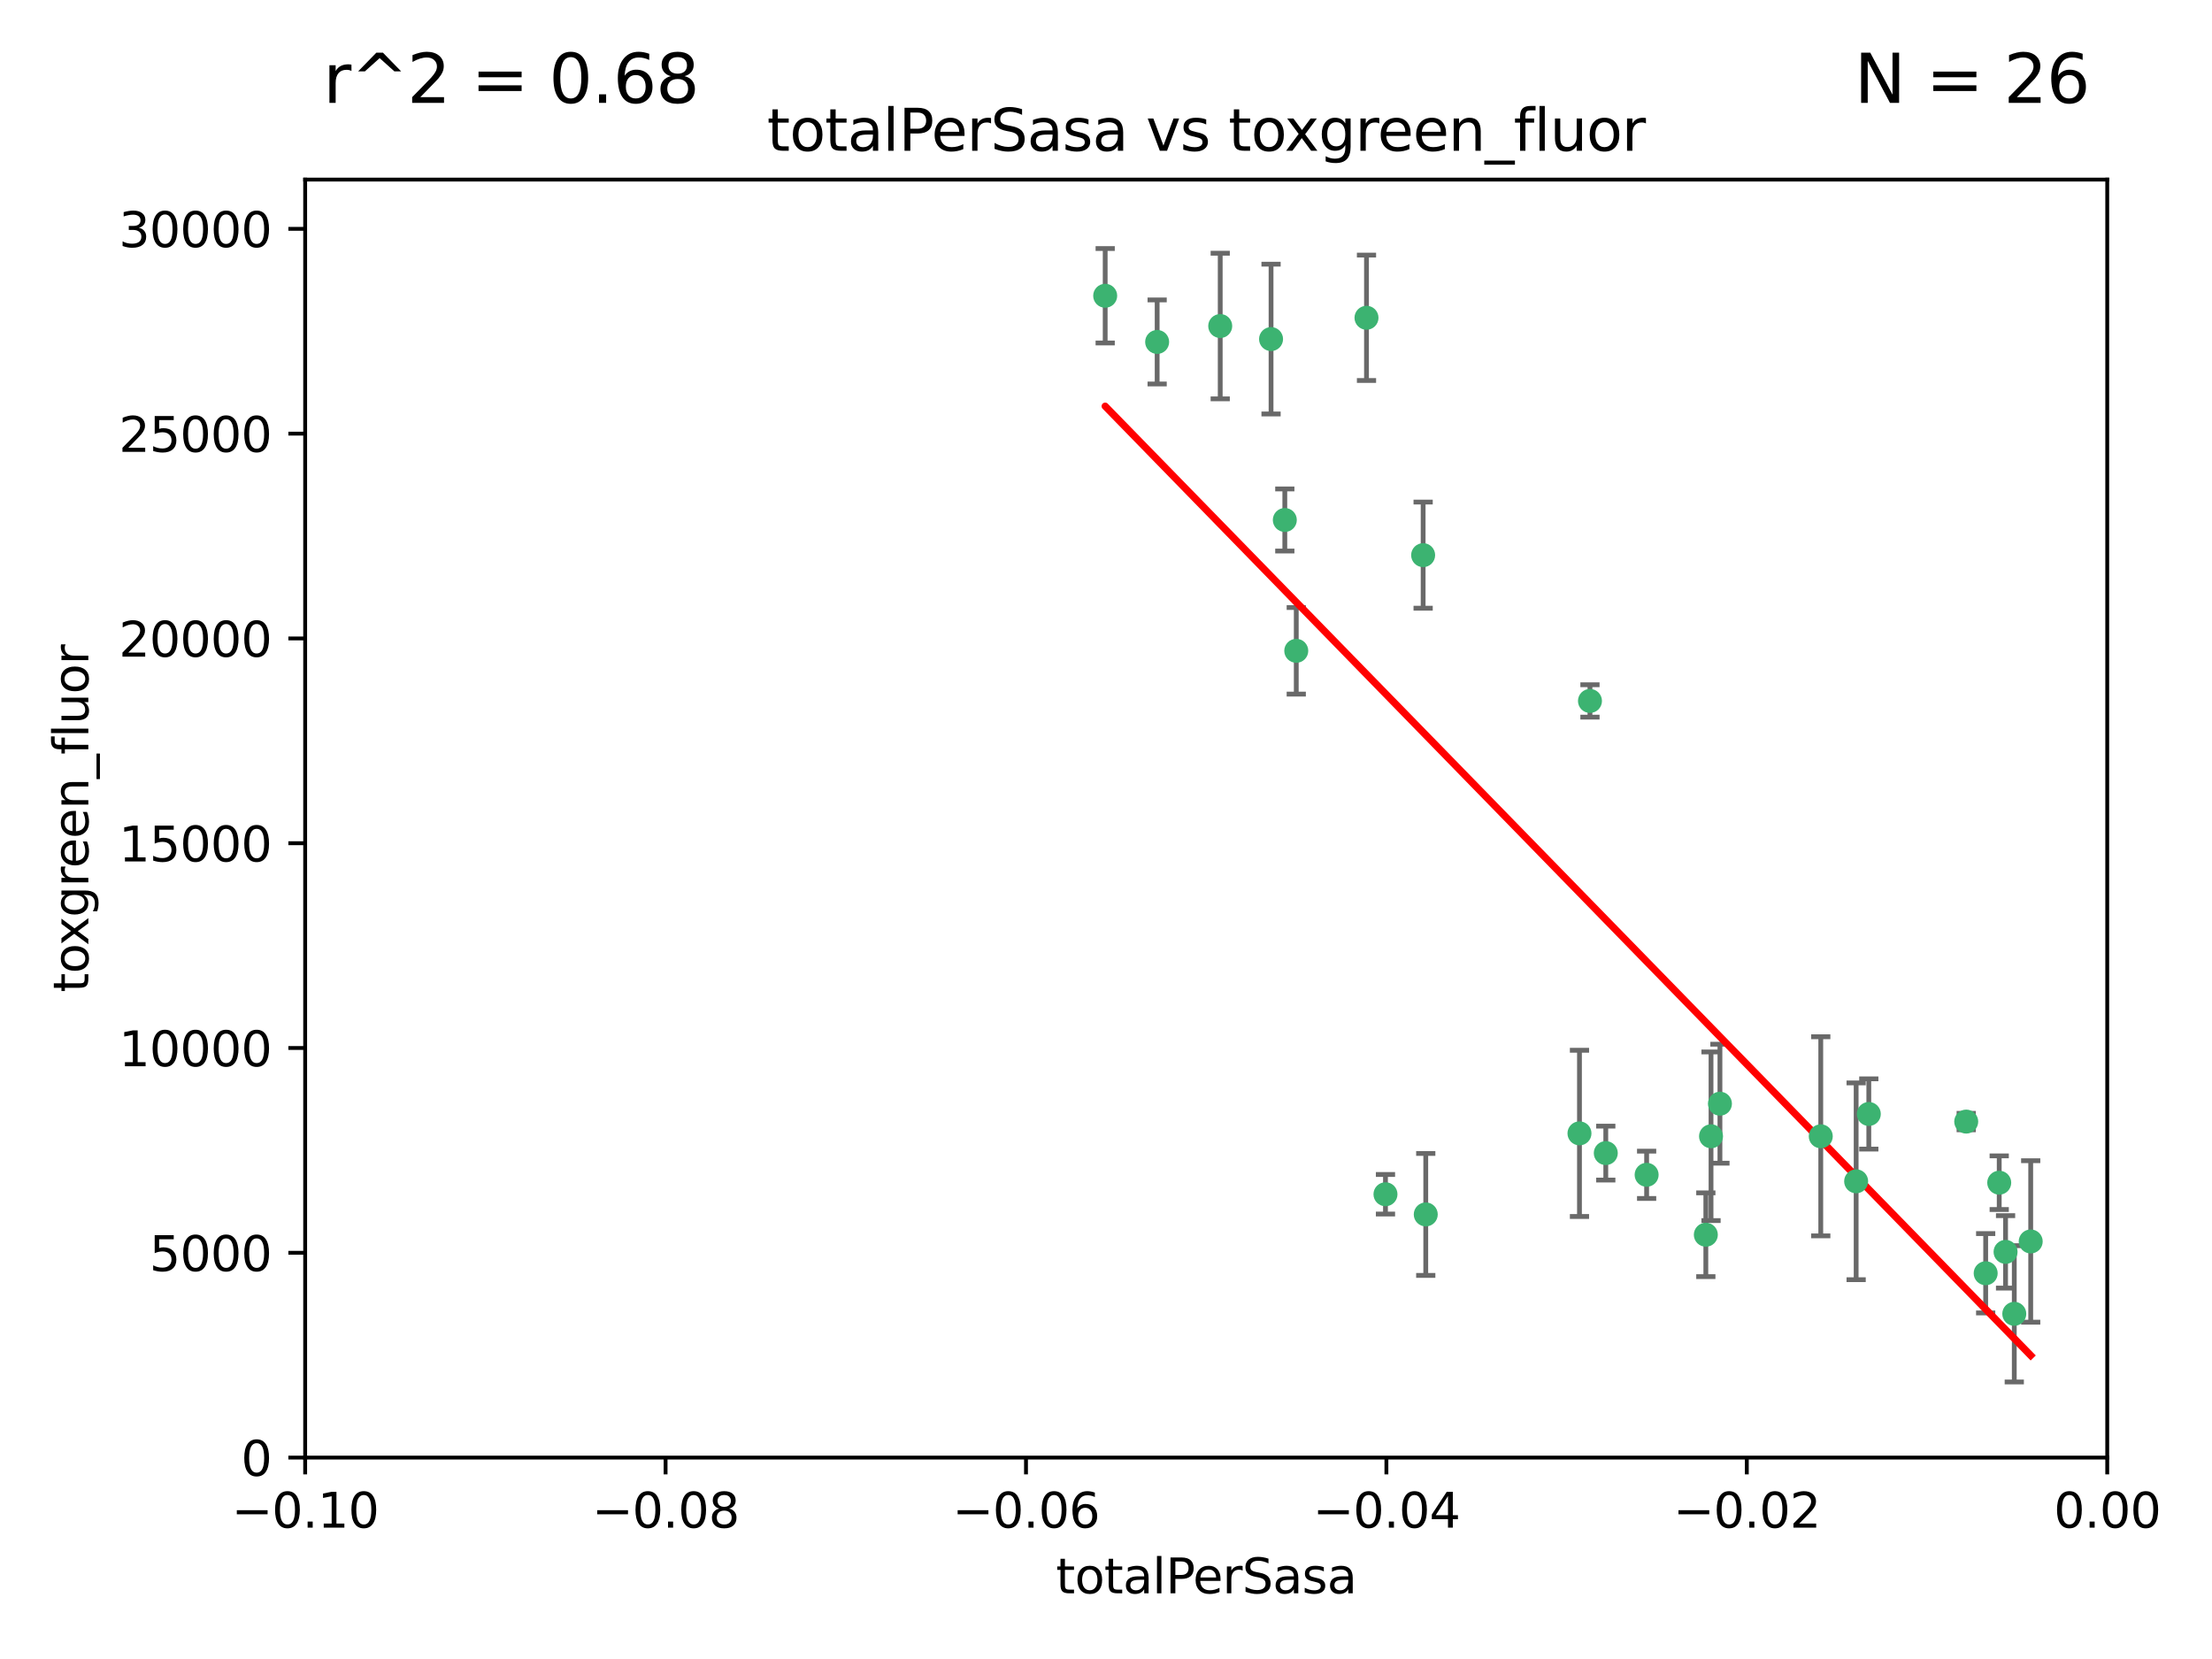 <?xml version="1.0" encoding="utf-8" standalone="no"?>
<!DOCTYPE svg PUBLIC "-//W3C//DTD SVG 1.1//EN"
  "http://www.w3.org/Graphics/SVG/1.1/DTD/svg11.dtd">
<svg xmlns:xlink="http://www.w3.org/1999/xlink" width="460.8pt" height="345.6pt" viewBox="0 0 460.8 345.6" xmlns="http://www.w3.org/2000/svg" version="1.1">
 <defs>
  <style type="text/css">*{stroke-linejoin: round; stroke-linecap: butt}</style>
 </defs>
 <g id="figure_1">
  <g id="patch_1">
   <path d="M 0 345.6 
L 460.8 345.6 
L 460.8 0 
L 0 0 
z
" style="fill: #ffffff"/>
  </g>
  <g id="axes_1">
   <g id="patch_2">
    <path d="M 63.571 303.64 
L 438.975 303.64 
L 438.975 37.411 
L 63.571 37.411 
z
" style="fill: #ffffff"/>
   </g>
   <g id="PathCollection_1">
    <defs>
     <path id="me84442f518" d="M 0 1.118 
C 0.297 1.118 0.581 1 0.791 0.791 
C 1 0.581 1.118 0.297 1.118 0 
C 1.118 -0.297 1 -0.581 0.791 -0.791 
C 0.581 -1 0.297 -1.118 0 -1.118 
C -0.297 -1.118 -0.581 -1 -0.791 -0.791 
C -1 -0.581 -1.118 -0.297 -1.118 0 
C -1.118 0.297 -1 0.581 -0.791 0.791 
C -0.581 1 -0.297 1.118 0 1.118 
z
" style="stroke: #3cb371"/>
    </defs>
    <g clip-path="url(#pe2db13d59a)">
     <use xlink:href="#me84442f518" x="241.055" y="71.233" style="fill: #3cb371; stroke: #3cb371"/>
     <use xlink:href="#me84442f518" x="254.195" y="67.919" style="fill: #3cb371; stroke: #3cb371"/>
     <use xlink:href="#me84442f518" x="230.231" y="61.614" style="fill: #3cb371; stroke: #3cb371"/>
     <use xlink:href="#me84442f518" x="296.465" y="115.648" style="fill: #3cb371; stroke: #3cb371"/>
     <use xlink:href="#me84442f518" x="270.035" y="135.578" style="fill: #3cb371; stroke: #3cb371"/>
     <use xlink:href="#me84442f518" x="264.783" y="70.635" style="fill: #3cb371; stroke: #3cb371"/>
     <use xlink:href="#me84442f518" x="267.65" y="108.323" style="fill: #3cb371; stroke: #3cb371"/>
     <use xlink:href="#me84442f518" x="288.62" y="248.785" style="fill: #3cb371; stroke: #3cb371"/>
     <use xlink:href="#me84442f518" x="284.666" y="66.198" style="fill: #3cb371; stroke: #3cb371"/>
     <use xlink:href="#me84442f518" x="329.033" y="236.101" style="fill: #3cb371; stroke: #3cb371"/>
     <use xlink:href="#me84442f518" x="334.515" y="240.21" style="fill: #3cb371; stroke: #3cb371"/>
     <use xlink:href="#me84442f518" x="331.219" y="146.019" style="fill: #3cb371; stroke: #3cb371"/>
     <use xlink:href="#me84442f518" x="356.438" y="236.707" style="fill: #3cb371; stroke: #3cb371"/>
     <use xlink:href="#me84442f518" x="343.023" y="244.732" style="fill: #3cb371; stroke: #3cb371"/>
     <use xlink:href="#me84442f518" x="355.356" y="257.22" style="fill: #3cb371; stroke: #3cb371"/>
     <use xlink:href="#me84442f518" x="358.294" y="229.921" style="fill: #3cb371; stroke: #3cb371"/>
     <use xlink:href="#me84442f518" x="297.012" y="252.987" style="fill: #3cb371; stroke: #3cb371"/>
     <use xlink:href="#me84442f518" x="386.669" y="246.088" style="fill: #3cb371; stroke: #3cb371"/>
     <use xlink:href="#me84442f518" x="379.299" y="236.712" style="fill: #3cb371; stroke: #3cb371"/>
     <use xlink:href="#me84442f518" x="389.306" y="232.062" style="fill: #3cb371; stroke: #3cb371"/>
     <use xlink:href="#me84442f518" x="409.599" y="233.649" style="fill: #3cb371; stroke: #3cb371"/>
     <use xlink:href="#me84442f518" x="416.474" y="246.377" style="fill: #3cb371; stroke: #3cb371"/>
     <use xlink:href="#me84442f518" x="413.653" y="265.242" style="fill: #3cb371; stroke: #3cb371"/>
     <use xlink:href="#me84442f518" x="417.796" y="260.788" style="fill: #3cb371; stroke: #3cb371"/>
     <use xlink:href="#me84442f518" x="419.611" y="273.693" style="fill: #3cb371; stroke: #3cb371"/>
     <use xlink:href="#me84442f518" x="423.033" y="258.619" style="fill: #3cb371; stroke: #3cb371"/>
    </g>
   </g>
   <g id="matplotlib.axis_1">
    <g id="xtick_1">
     <g id="line2d_1">
      <defs>
       <path id="m55b54af87f" d="M 0 0 
L 0 3.5 
" style="stroke: #000000; stroke-width: 0.8"/>
      </defs>
      <g>
       <use xlink:href="#m55b54af87f" x="63.571" y="303.64" style="stroke: #000000; stroke-width: 0.8"/>
      </g>
     </g>
     <g id="text_1">
      <!-- −0.10 -->
      <g transform="translate(48.249 318.238)scale(0.1 -0.1)">
       <defs>
        <path id="DejaVuSans-2212" d="M 678 2272 
L 4684 2272 
L 4684 1741 
L 678 1741 
L 678 2272 
z
" transform="scale(0.016)"/>
        <path id="DejaVuSans-30" d="M 2034 4250 
Q 1547 4250 1301 3770 
Q 1056 3291 1056 2328 
Q 1056 1369 1301 889 
Q 1547 409 2034 409 
Q 2525 409 2770 889 
Q 3016 1369 3016 2328 
Q 3016 3291 2770 3770 
Q 2525 4250 2034 4250 
z
M 2034 4750 
Q 2819 4750 3233 4129 
Q 3647 3509 3647 2328 
Q 3647 1150 3233 529 
Q 2819 -91 2034 -91 
Q 1250 -91 836 529 
Q 422 1150 422 2328 
Q 422 3509 836 4129 
Q 1250 4750 2034 4750 
z
" transform="scale(0.016)"/>
        <path id="DejaVuSans-2e" d="M 684 794 
L 1344 794 
L 1344 0 
L 684 0 
L 684 794 
z
" transform="scale(0.016)"/>
        <path id="DejaVuSans-31" d="M 794 531 
L 1825 531 
L 1825 4091 
L 703 3866 
L 703 4441 
L 1819 4666 
L 2450 4666 
L 2450 531 
L 3481 531 
L 3481 0 
L 794 0 
L 794 531 
z
" transform="scale(0.016)"/>
       </defs>
       <use xlink:href="#DejaVuSans-2212"/>
       <use xlink:href="#DejaVuSans-30" x="83.789"/>
       <use xlink:href="#DejaVuSans-2e" x="147.412"/>
       <use xlink:href="#DejaVuSans-31" x="179.199"/>
       <use xlink:href="#DejaVuSans-30" x="242.822"/>
      </g>
     </g>
    </g>
    <g id="xtick_2">
     <g id="line2d_2">
      <g>
       <use xlink:href="#m55b54af87f" x="138.652" y="303.64" style="stroke: #000000; stroke-width: 0.8"/>
      </g>
     </g>
     <g id="text_2">
      <!-- −0.08 -->
      <g transform="translate(123.329 318.238)scale(0.1 -0.1)">
       <defs>
        <path id="DejaVuSans-38" d="M 2034 2216 
Q 1584 2216 1326 1975 
Q 1069 1734 1069 1313 
Q 1069 891 1326 650 
Q 1584 409 2034 409 
Q 2484 409 2743 651 
Q 3003 894 3003 1313 
Q 3003 1734 2745 1975 
Q 2488 2216 2034 2216 
z
M 1403 2484 
Q 997 2584 770 2862 
Q 544 3141 544 3541 
Q 544 4100 942 4425 
Q 1341 4750 2034 4750 
Q 2731 4750 3128 4425 
Q 3525 4100 3525 3541 
Q 3525 3141 3298 2862 
Q 3072 2584 2669 2484 
Q 3125 2378 3379 2068 
Q 3634 1759 3634 1313 
Q 3634 634 3220 271 
Q 2806 -91 2034 -91 
Q 1263 -91 848 271 
Q 434 634 434 1313 
Q 434 1759 690 2068 
Q 947 2378 1403 2484 
z
M 1172 3481 
Q 1172 3119 1398 2916 
Q 1625 2713 2034 2713 
Q 2441 2713 2670 2916 
Q 2900 3119 2900 3481 
Q 2900 3844 2670 4047 
Q 2441 4250 2034 4250 
Q 1625 4250 1398 4047 
Q 1172 3844 1172 3481 
z
" transform="scale(0.016)"/>
       </defs>
       <use xlink:href="#DejaVuSans-2212"/>
       <use xlink:href="#DejaVuSans-30" x="83.789"/>
       <use xlink:href="#DejaVuSans-2e" x="147.412"/>
       <use xlink:href="#DejaVuSans-30" x="179.199"/>
       <use xlink:href="#DejaVuSans-38" x="242.822"/>
      </g>
     </g>
    </g>
    <g id="xtick_3">
     <g id="line2d_3">
      <g>
       <use xlink:href="#m55b54af87f" x="213.733" y="303.64" style="stroke: #000000; stroke-width: 0.8"/>
      </g>
     </g>
     <g id="text_3">
      <!-- −0.06 -->
      <g transform="translate(198.41 318.238)scale(0.1 -0.1)">
       <defs>
        <path id="DejaVuSans-36" d="M 2113 2584 
Q 1688 2584 1439 2293 
Q 1191 2003 1191 1497 
Q 1191 994 1439 701 
Q 1688 409 2113 409 
Q 2538 409 2786 701 
Q 3034 994 3034 1497 
Q 3034 2003 2786 2293 
Q 2538 2584 2113 2584 
z
M 3366 4563 
L 3366 3988 
Q 3128 4100 2886 4159 
Q 2644 4219 2406 4219 
Q 1781 4219 1451 3797 
Q 1122 3375 1075 2522 
Q 1259 2794 1537 2939 
Q 1816 3084 2150 3084 
Q 2853 3084 3261 2657 
Q 3669 2231 3669 1497 
Q 3669 778 3244 343 
Q 2819 -91 2113 -91 
Q 1303 -91 875 529 
Q 447 1150 447 2328 
Q 447 3434 972 4092 
Q 1497 4750 2381 4750 
Q 2619 4750 2861 4703 
Q 3103 4656 3366 4563 
z
" transform="scale(0.016)"/>
       </defs>
       <use xlink:href="#DejaVuSans-2212"/>
       <use xlink:href="#DejaVuSans-30" x="83.789"/>
       <use xlink:href="#DejaVuSans-2e" x="147.412"/>
       <use xlink:href="#DejaVuSans-30" x="179.199"/>
       <use xlink:href="#DejaVuSans-36" x="242.822"/>
      </g>
     </g>
    </g>
    <g id="xtick_4">
     <g id="line2d_4">
      <g>
       <use xlink:href="#m55b54af87f" x="288.813" y="303.64" style="stroke: #000000; stroke-width: 0.8"/>
      </g>
     </g>
     <g id="text_4">
      <!-- −0.04 -->
      <g transform="translate(273.491 318.238)scale(0.1 -0.1)">
       <defs>
        <path id="DejaVuSans-34" d="M 2419 4116 
L 825 1625 
L 2419 1625 
L 2419 4116 
z
M 2253 4666 
L 3047 4666 
L 3047 1625 
L 3713 1625 
L 3713 1100 
L 3047 1100 
L 3047 0 
L 2419 0 
L 2419 1100 
L 313 1100 
L 313 1709 
L 2253 4666 
z
" transform="scale(0.016)"/>
       </defs>
       <use xlink:href="#DejaVuSans-2212"/>
       <use xlink:href="#DejaVuSans-30" x="83.789"/>
       <use xlink:href="#DejaVuSans-2e" x="147.412"/>
       <use xlink:href="#DejaVuSans-30" x="179.199"/>
       <use xlink:href="#DejaVuSans-34" x="242.822"/>
      </g>
     </g>
    </g>
    <g id="xtick_5">
     <g id="line2d_5">
      <g>
       <use xlink:href="#m55b54af87f" x="363.894" y="303.64" style="stroke: #000000; stroke-width: 0.8"/>
      </g>
     </g>
     <g id="text_5">
      <!-- −0.02 -->
      <g transform="translate(348.572 318.238)scale(0.1 -0.1)">
       <defs>
        <path id="DejaVuSans-32" d="M 1228 531 
L 3431 531 
L 3431 0 
L 469 0 
L 469 531 
Q 828 903 1448 1529 
Q 2069 2156 2228 2338 
Q 2531 2678 2651 2914 
Q 2772 3150 2772 3378 
Q 2772 3750 2511 3984 
Q 2250 4219 1831 4219 
Q 1534 4219 1204 4116 
Q 875 4013 500 3803 
L 500 4441 
Q 881 4594 1212 4672 
Q 1544 4750 1819 4750 
Q 2544 4750 2975 4387 
Q 3406 4025 3406 3419 
Q 3406 3131 3298 2873 
Q 3191 2616 2906 2266 
Q 2828 2175 2409 1742 
Q 1991 1309 1228 531 
z
" transform="scale(0.016)"/>
       </defs>
       <use xlink:href="#DejaVuSans-2212"/>
       <use xlink:href="#DejaVuSans-30" x="83.789"/>
       <use xlink:href="#DejaVuSans-2e" x="147.412"/>
       <use xlink:href="#DejaVuSans-30" x="179.199"/>
       <use xlink:href="#DejaVuSans-32" x="242.822"/>
      </g>
     </g>
    </g>
    <g id="xtick_6">
     <g id="line2d_6">
      <g>
       <use xlink:href="#m55b54af87f" x="438.975" y="303.64" style="stroke: #000000; stroke-width: 0.8"/>
      </g>
     </g>
     <g id="text_6">
      <!-- 0.00 -->
      <g transform="translate(427.842 318.238)scale(0.1 -0.1)">
       <use xlink:href="#DejaVuSans-30"/>
       <use xlink:href="#DejaVuSans-2e" x="63.623"/>
       <use xlink:href="#DejaVuSans-30" x="95.41"/>
       <use xlink:href="#DejaVuSans-30" x="159.033"/>
      </g>
     </g>
    </g>
    <g id="text_7">
     <!-- totalPerSasa -->
     <g transform="translate(219.968 331.917)scale(0.1 -0.1)">
      <defs>
       <path id="DejaVuSans-74" d="M 1172 4494 
L 1172 3500 
L 2356 3500 
L 2356 3053 
L 1172 3053 
L 1172 1153 
Q 1172 725 1289 603 
Q 1406 481 1766 481 
L 2356 481 
L 2356 0 
L 1766 0 
Q 1100 0 847 248 
Q 594 497 594 1153 
L 594 3053 
L 172 3053 
L 172 3500 
L 594 3500 
L 594 4494 
L 1172 4494 
z
" transform="scale(0.016)"/>
       <path id="DejaVuSans-6f" d="M 1959 3097 
Q 1497 3097 1228 2736 
Q 959 2375 959 1747 
Q 959 1119 1226 758 
Q 1494 397 1959 397 
Q 2419 397 2687 759 
Q 2956 1122 2956 1747 
Q 2956 2369 2687 2733 
Q 2419 3097 1959 3097 
z
M 1959 3584 
Q 2709 3584 3137 3096 
Q 3566 2609 3566 1747 
Q 3566 888 3137 398 
Q 2709 -91 1959 -91 
Q 1206 -91 779 398 
Q 353 888 353 1747 
Q 353 2609 779 3096 
Q 1206 3584 1959 3584 
z
" transform="scale(0.016)"/>
       <path id="DejaVuSans-61" d="M 2194 1759 
Q 1497 1759 1228 1600 
Q 959 1441 959 1056 
Q 959 750 1161 570 
Q 1363 391 1709 391 
Q 2188 391 2477 730 
Q 2766 1069 2766 1631 
L 2766 1759 
L 2194 1759 
z
M 3341 1997 
L 3341 0 
L 2766 0 
L 2766 531 
Q 2569 213 2275 61 
Q 1981 -91 1556 -91 
Q 1019 -91 701 211 
Q 384 513 384 1019 
Q 384 1609 779 1909 
Q 1175 2209 1959 2209 
L 2766 2209 
L 2766 2266 
Q 2766 2663 2505 2880 
Q 2244 3097 1772 3097 
Q 1472 3097 1187 3025 
Q 903 2953 641 2809 
L 641 3341 
Q 956 3463 1253 3523 
Q 1550 3584 1831 3584 
Q 2591 3584 2966 3190 
Q 3341 2797 3341 1997 
z
" transform="scale(0.016)"/>
       <path id="DejaVuSans-6c" d="M 603 4863 
L 1178 4863 
L 1178 0 
L 603 0 
L 603 4863 
z
" transform="scale(0.016)"/>
       <path id="DejaVuSans-50" d="M 1259 4147 
L 1259 2394 
L 2053 2394 
Q 2494 2394 2734 2622 
Q 2975 2850 2975 3272 
Q 2975 3691 2734 3919 
Q 2494 4147 2053 4147 
L 1259 4147 
z
M 628 4666 
L 2053 4666 
Q 2838 4666 3239 4311 
Q 3641 3956 3641 3272 
Q 3641 2581 3239 2228 
Q 2838 1875 2053 1875 
L 1259 1875 
L 1259 0 
L 628 0 
L 628 4666 
z
" transform="scale(0.016)"/>
       <path id="DejaVuSans-65" d="M 3597 1894 
L 3597 1613 
L 953 1613 
Q 991 1019 1311 708 
Q 1631 397 2203 397 
Q 2534 397 2845 478 
Q 3156 559 3463 722 
L 3463 178 
Q 3153 47 2828 -22 
Q 2503 -91 2169 -91 
Q 1331 -91 842 396 
Q 353 884 353 1716 
Q 353 2575 817 3079 
Q 1281 3584 2069 3584 
Q 2775 3584 3186 3129 
Q 3597 2675 3597 1894 
z
M 3022 2063 
Q 3016 2534 2758 2815 
Q 2500 3097 2075 3097 
Q 1594 3097 1305 2825 
Q 1016 2553 972 2059 
L 3022 2063 
z
" transform="scale(0.016)"/>
       <path id="DejaVuSans-72" d="M 2631 2963 
Q 2534 3019 2420 3045 
Q 2306 3072 2169 3072 
Q 1681 3072 1420 2755 
Q 1159 2438 1159 1844 
L 1159 0 
L 581 0 
L 581 3500 
L 1159 3500 
L 1159 2956 
Q 1341 3275 1631 3429 
Q 1922 3584 2338 3584 
Q 2397 3584 2469 3576 
Q 2541 3569 2628 3553 
L 2631 2963 
z
" transform="scale(0.016)"/>
       <path id="DejaVuSans-53" d="M 3425 4513 
L 3425 3897 
Q 3066 4069 2747 4153 
Q 2428 4238 2131 4238 
Q 1616 4238 1336 4038 
Q 1056 3838 1056 3469 
Q 1056 3159 1242 3001 
Q 1428 2844 1947 2747 
L 2328 2669 
Q 3034 2534 3370 2195 
Q 3706 1856 3706 1288 
Q 3706 609 3251 259 
Q 2797 -91 1919 -91 
Q 1588 -91 1214 -16 
Q 841 59 441 206 
L 441 856 
Q 825 641 1194 531 
Q 1563 422 1919 422 
Q 2459 422 2753 634 
Q 3047 847 3047 1241 
Q 3047 1584 2836 1778 
Q 2625 1972 2144 2069 
L 1759 2144 
Q 1053 2284 737 2584 
Q 422 2884 422 3419 
Q 422 4038 858 4394 
Q 1294 4750 2059 4750 
Q 2388 4750 2728 4690 
Q 3069 4631 3425 4513 
z
" transform="scale(0.016)"/>
       <path id="DejaVuSans-73" d="M 2834 3397 
L 2834 2853 
Q 2591 2978 2328 3040 
Q 2066 3103 1784 3103 
Q 1356 3103 1142 2972 
Q 928 2841 928 2578 
Q 928 2378 1081 2264 
Q 1234 2150 1697 2047 
L 1894 2003 
Q 2506 1872 2764 1633 
Q 3022 1394 3022 966 
Q 3022 478 2636 193 
Q 2250 -91 1575 -91 
Q 1294 -91 989 -36 
Q 684 19 347 128 
L 347 722 
Q 666 556 975 473 
Q 1284 391 1588 391 
Q 1994 391 2212 530 
Q 2431 669 2431 922 
Q 2431 1156 2273 1281 
Q 2116 1406 1581 1522 
L 1381 1569 
Q 847 1681 609 1914 
Q 372 2147 372 2553 
Q 372 3047 722 3315 
Q 1072 3584 1716 3584 
Q 2034 3584 2315 3537 
Q 2597 3491 2834 3397 
z
" transform="scale(0.016)"/>
      </defs>
      <use xlink:href="#DejaVuSans-74"/>
      <use xlink:href="#DejaVuSans-6f" x="39.209"/>
      <use xlink:href="#DejaVuSans-74" x="100.391"/>
      <use xlink:href="#DejaVuSans-61" x="139.6"/>
      <use xlink:href="#DejaVuSans-6c" x="200.879"/>
      <use xlink:href="#DejaVuSans-50" x="228.662"/>
      <use xlink:href="#DejaVuSans-65" x="285.34"/>
      <use xlink:href="#DejaVuSans-72" x="346.863"/>
      <use xlink:href="#DejaVuSans-53" x="387.977"/>
      <use xlink:href="#DejaVuSans-61" x="451.453"/>
      <use xlink:href="#DejaVuSans-73" x="512.732"/>
      <use xlink:href="#DejaVuSans-61" x="564.832"/>
     </g>
    </g>
   </g>
   <g id="matplotlib.axis_2">
    <g id="ytick_1">
     <g id="line2d_7">
      <defs>
       <path id="mbd97ddc41a" d="M 0 0 
L -3.5 0 
" style="stroke: #000000; stroke-width: 0.8"/>
      </defs>
      <g>
       <use xlink:href="#mbd97ddc41a" x="63.571" y="303.64" style="stroke: #000000; stroke-width: 0.8"/>
      </g>
     </g>
     <g id="text_8">
      <!-- 0 -->
      <g transform="translate(50.209 307.439)scale(0.1 -0.1)">
       <use xlink:href="#DejaVuSans-30"/>
      </g>
     </g>
    </g>
    <g id="ytick_2">
     <g id="line2d_8">
      <g>
       <use xlink:href="#mbd97ddc41a" x="63.571" y="260.979" style="stroke: #000000; stroke-width: 0.8"/>
      </g>
     </g>
     <g id="text_9">
      <!-- 5000 -->
      <g transform="translate(31.121 264.778)scale(0.1 -0.1)">
       <defs>
        <path id="DejaVuSans-35" d="M 691 4666 
L 3169 4666 
L 3169 4134 
L 1269 4134 
L 1269 2991 
Q 1406 3038 1543 3061 
Q 1681 3084 1819 3084 
Q 2600 3084 3056 2656 
Q 3513 2228 3513 1497 
Q 3513 744 3044 326 
Q 2575 -91 1722 -91 
Q 1428 -91 1123 -41 
Q 819 9 494 109 
L 494 744 
Q 775 591 1075 516 
Q 1375 441 1709 441 
Q 2250 441 2565 725 
Q 2881 1009 2881 1497 
Q 2881 1984 2565 2268 
Q 2250 2553 1709 2553 
Q 1456 2553 1204 2497 
Q 953 2441 691 2322 
L 691 4666 
z
" transform="scale(0.016)"/>
       </defs>
       <use xlink:href="#DejaVuSans-35"/>
       <use xlink:href="#DejaVuSans-30" x="63.623"/>
       <use xlink:href="#DejaVuSans-30" x="127.246"/>
       <use xlink:href="#DejaVuSans-30" x="190.869"/>
      </g>
     </g>
    </g>
    <g id="ytick_3">
     <g id="line2d_9">
      <g>
       <use xlink:href="#mbd97ddc41a" x="63.571" y="218.317" style="stroke: #000000; stroke-width: 0.8"/>
      </g>
     </g>
     <g id="text_10">
      <!-- 10000 -->
      <g transform="translate(24.759 222.116)scale(0.1 -0.1)">
       <use xlink:href="#DejaVuSans-31"/>
       <use xlink:href="#DejaVuSans-30" x="63.623"/>
       <use xlink:href="#DejaVuSans-30" x="127.246"/>
       <use xlink:href="#DejaVuSans-30" x="190.869"/>
       <use xlink:href="#DejaVuSans-30" x="254.492"/>
      </g>
     </g>
    </g>
    <g id="ytick_4">
     <g id="line2d_10">
      <g>
       <use xlink:href="#mbd97ddc41a" x="63.571" y="175.656" style="stroke: #000000; stroke-width: 0.8"/>
      </g>
     </g>
     <g id="text_11">
      <!-- 15000 -->
      <g transform="translate(24.759 179.455)scale(0.1 -0.1)">
       <use xlink:href="#DejaVuSans-31"/>
       <use xlink:href="#DejaVuSans-35" x="63.623"/>
       <use xlink:href="#DejaVuSans-30" x="127.246"/>
       <use xlink:href="#DejaVuSans-30" x="190.869"/>
       <use xlink:href="#DejaVuSans-30" x="254.492"/>
      </g>
     </g>
    </g>
    <g id="ytick_5">
     <g id="line2d_11">
      <g>
       <use xlink:href="#mbd97ddc41a" x="63.571" y="132.994" style="stroke: #000000; stroke-width: 0.8"/>
      </g>
     </g>
     <g id="text_12">
      <!-- 20000 -->
      <g transform="translate(24.759 136.794)scale(0.1 -0.1)">
       <use xlink:href="#DejaVuSans-32"/>
       <use xlink:href="#DejaVuSans-30" x="63.623"/>
       <use xlink:href="#DejaVuSans-30" x="127.246"/>
       <use xlink:href="#DejaVuSans-30" x="190.869"/>
       <use xlink:href="#DejaVuSans-30" x="254.492"/>
      </g>
     </g>
    </g>
    <g id="ytick_6">
     <g id="line2d_12">
      <g>
       <use xlink:href="#mbd97ddc41a" x="63.571" y="90.333" style="stroke: #000000; stroke-width: 0.8"/>
      </g>
     </g>
     <g id="text_13">
      <!-- 25000 -->
      <g transform="translate(24.759 94.132)scale(0.1 -0.1)">
       <use xlink:href="#DejaVuSans-32"/>
       <use xlink:href="#DejaVuSans-35" x="63.623"/>
       <use xlink:href="#DejaVuSans-30" x="127.246"/>
       <use xlink:href="#DejaVuSans-30" x="190.869"/>
       <use xlink:href="#DejaVuSans-30" x="254.492"/>
      </g>
     </g>
    </g>
    <g id="ytick_7">
     <g id="line2d_13">
      <g>
       <use xlink:href="#mbd97ddc41a" x="63.571" y="47.672" style="stroke: #000000; stroke-width: 0.8"/>
      </g>
     </g>
     <g id="text_14">
      <!-- 30000 -->
      <g transform="translate(24.759 51.471)scale(0.1 -0.1)">
       <defs>
        <path id="DejaVuSans-33" d="M 2597 2516 
Q 3050 2419 3304 2112 
Q 3559 1806 3559 1356 
Q 3559 666 3084 287 
Q 2609 -91 1734 -91 
Q 1441 -91 1130 -33 
Q 819 25 488 141 
L 488 750 
Q 750 597 1062 519 
Q 1375 441 1716 441 
Q 2309 441 2620 675 
Q 2931 909 2931 1356 
Q 2931 1769 2642 2001 
Q 2353 2234 1838 2234 
L 1294 2234 
L 1294 2753 
L 1863 2753 
Q 2328 2753 2575 2939 
Q 2822 3125 2822 3475 
Q 2822 3834 2567 4026 
Q 2313 4219 1838 4219 
Q 1578 4219 1281 4162 
Q 984 4106 628 3988 
L 628 4550 
Q 988 4650 1302 4700 
Q 1616 4750 1894 4750 
Q 2613 4750 3031 4423 
Q 3450 4097 3450 3541 
Q 3450 3153 3228 2886 
Q 3006 2619 2597 2516 
z
" transform="scale(0.016)"/>
       </defs>
       <use xlink:href="#DejaVuSans-33"/>
       <use xlink:href="#DejaVuSans-30" x="63.623"/>
       <use xlink:href="#DejaVuSans-30" x="127.246"/>
       <use xlink:href="#DejaVuSans-30" x="190.869"/>
       <use xlink:href="#DejaVuSans-30" x="254.492"/>
      </g>
     </g>
    </g>
    <g id="text_15">
     <!-- toxgreen_fluor -->
     <g transform="translate(18.401 206.72)rotate(-90)scale(0.1 -0.1)">
      <defs>
       <path id="DejaVuSans-78" d="M 3513 3500 
L 2247 1797 
L 3578 0 
L 2900 0 
L 1881 1375 
L 863 0 
L 184 0 
L 1544 1831 
L 300 3500 
L 978 3500 
L 1906 2253 
L 2834 3500 
L 3513 3500 
z
" transform="scale(0.016)"/>
       <path id="DejaVuSans-67" d="M 2906 1791 
Q 2906 2416 2648 2759 
Q 2391 3103 1925 3103 
Q 1463 3103 1205 2759 
Q 947 2416 947 1791 
Q 947 1169 1205 825 
Q 1463 481 1925 481 
Q 2391 481 2648 825 
Q 2906 1169 2906 1791 
z
M 3481 434 
Q 3481 -459 3084 -895 
Q 2688 -1331 1869 -1331 
Q 1566 -1331 1297 -1286 
Q 1028 -1241 775 -1147 
L 775 -588 
Q 1028 -725 1275 -790 
Q 1522 -856 1778 -856 
Q 2344 -856 2625 -561 
Q 2906 -266 2906 331 
L 2906 616 
Q 2728 306 2450 153 
Q 2172 0 1784 0 
Q 1141 0 747 490 
Q 353 981 353 1791 
Q 353 2603 747 3093 
Q 1141 3584 1784 3584 
Q 2172 3584 2450 3431 
Q 2728 3278 2906 2969 
L 2906 3500 
L 3481 3500 
L 3481 434 
z
" transform="scale(0.016)"/>
       <path id="DejaVuSans-6e" d="M 3513 2113 
L 3513 0 
L 2938 0 
L 2938 2094 
Q 2938 2591 2744 2837 
Q 2550 3084 2163 3084 
Q 1697 3084 1428 2787 
Q 1159 2491 1159 1978 
L 1159 0 
L 581 0 
L 581 3500 
L 1159 3500 
L 1159 2956 
Q 1366 3272 1645 3428 
Q 1925 3584 2291 3584 
Q 2894 3584 3203 3211 
Q 3513 2838 3513 2113 
z
" transform="scale(0.016)"/>
       <path id="DejaVuSans-5f" d="M 3263 -1063 
L 3263 -1509 
L -63 -1509 
L -63 -1063 
L 3263 -1063 
z
" transform="scale(0.016)"/>
       <path id="DejaVuSans-66" d="M 2375 4863 
L 2375 4384 
L 1825 4384 
Q 1516 4384 1395 4259 
Q 1275 4134 1275 3809 
L 1275 3500 
L 2222 3500 
L 2222 3053 
L 1275 3053 
L 1275 0 
L 697 0 
L 697 3053 
L 147 3053 
L 147 3500 
L 697 3500 
L 697 3744 
Q 697 4328 969 4595 
Q 1241 4863 1831 4863 
L 2375 4863 
z
" transform="scale(0.016)"/>
       <path id="DejaVuSans-75" d="M 544 1381 
L 544 3500 
L 1119 3500 
L 1119 1403 
Q 1119 906 1312 657 
Q 1506 409 1894 409 
Q 2359 409 2629 706 
Q 2900 1003 2900 1516 
L 2900 3500 
L 3475 3500 
L 3475 0 
L 2900 0 
L 2900 538 
Q 2691 219 2414 64 
Q 2138 -91 1772 -91 
Q 1169 -91 856 284 
Q 544 659 544 1381 
z
M 1991 3584 
L 1991 3584 
z
" transform="scale(0.016)"/>
      </defs>
      <use xlink:href="#DejaVuSans-74"/>
      <use xlink:href="#DejaVuSans-6f" x="39.209"/>
      <use xlink:href="#DejaVuSans-78" x="97.266"/>
      <use xlink:href="#DejaVuSans-67" x="156.445"/>
      <use xlink:href="#DejaVuSans-72" x="219.922"/>
      <use xlink:href="#DejaVuSans-65" x="258.785"/>
      <use xlink:href="#DejaVuSans-65" x="320.309"/>
      <use xlink:href="#DejaVuSans-6e" x="381.832"/>
      <use xlink:href="#DejaVuSans-5f" x="445.211"/>
      <use xlink:href="#DejaVuSans-66" x="495.211"/>
      <use xlink:href="#DejaVuSans-6c" x="530.416"/>
      <use xlink:href="#DejaVuSans-75" x="558.199"/>
      <use xlink:href="#DejaVuSans-6f" x="621.578"/>
      <use xlink:href="#DejaVuSans-72" x="682.76"/>
     </g>
    </g>
   </g>
   <g id="LineCollection_1">
    <path d="M 241.055 79.988 
L 241.055 62.478 
" clip-path="url(#pe2db13d59a)" style="fill: none; stroke: #696969"/>
    <path d="M 254.195 83.087 
L 254.195 52.751 
" clip-path="url(#pe2db13d59a)" style="fill: none; stroke: #696969"/>
    <path d="M 230.231 71.449 
L 230.231 51.779 
" clip-path="url(#pe2db13d59a)" style="fill: none; stroke: #696969"/>
    <path d="M 296.465 126.703 
L 296.465 104.593 
" clip-path="url(#pe2db13d59a)" style="fill: none; stroke: #696969"/>
    <path d="M 270.035 144.593 
L 270.035 126.564 
" clip-path="url(#pe2db13d59a)" style="fill: none; stroke: #696969"/>
    <path d="M 264.783 86.238 
L 264.783 55.032 
" clip-path="url(#pe2db13d59a)" style="fill: none; stroke: #696969"/>
    <path d="M 267.65 114.789 
L 267.65 101.857 
" clip-path="url(#pe2db13d59a)" style="fill: none; stroke: #696969"/>
    <path d="M 288.62 252.906 
L 288.62 244.665 
" clip-path="url(#pe2db13d59a)" style="fill: none; stroke: #696969"/>
    <path d="M 284.666 79.261 
L 284.666 53.136 
" clip-path="url(#pe2db13d59a)" style="fill: none; stroke: #696969"/>
    <path d="M 329.033 253.415 
L 329.033 218.787 
" clip-path="url(#pe2db13d59a)" style="fill: none; stroke: #696969"/>
    <path d="M 334.515 245.824 
L 334.515 234.595 
" clip-path="url(#pe2db13d59a)" style="fill: none; stroke: #696969"/>
    <path d="M 331.219 149.392 
L 331.219 142.646 
" clip-path="url(#pe2db13d59a)" style="fill: none; stroke: #696969"/>
    <path d="M 356.438 254.273 
L 356.438 219.142 
" clip-path="url(#pe2db13d59a)" style="fill: none; stroke: #696969"/>
    <path d="M 343.023 249.66 
L 343.023 239.805 
" clip-path="url(#pe2db13d59a)" style="fill: none; stroke: #696969"/>
    <path d="M 355.356 265.942 
L 355.356 248.497 
" clip-path="url(#pe2db13d59a)" style="fill: none; stroke: #696969"/>
    <path d="M 358.294 242.315 
L 358.294 217.527 
" clip-path="url(#pe2db13d59a)" style="fill: none; stroke: #696969"/>
    <path d="M 297.012 265.691 
L 297.012 240.284 
" clip-path="url(#pe2db13d59a)" style="fill: none; stroke: #696969"/>
    <path d="M 386.669 266.584 
L 386.669 225.592 
" clip-path="url(#pe2db13d59a)" style="fill: none; stroke: #696969"/>
    <path d="M 379.299 257.45 
L 379.299 215.974 
" clip-path="url(#pe2db13d59a)" style="fill: none; stroke: #696969"/>
    <path d="M 389.306 239.379 
L 389.306 224.745 
" clip-path="url(#pe2db13d59a)" style="fill: none; stroke: #696969"/>
    <path d="M 409.599 235.359 
L 409.599 231.938 
" clip-path="url(#pe2db13d59a)" style="fill: none; stroke: #696969"/>
    <path d="M 416.474 251.964 
L 416.474 240.79 
" clip-path="url(#pe2db13d59a)" style="fill: none; stroke: #696969"/>
    <path d="M 413.653 273.505 
L 413.653 256.98 
" clip-path="url(#pe2db13d59a)" style="fill: none; stroke: #696969"/>
    <path d="M 417.796 268.334 
L 417.796 253.243 
" clip-path="url(#pe2db13d59a)" style="fill: none; stroke: #696969"/>
    <path d="M 419.611 287.888 
L 419.611 259.498 
" clip-path="url(#pe2db13d59a)" style="fill: none; stroke: #696969"/>
    <path d="M 423.033 275.437 
L 423.033 241.801 
" clip-path="url(#pe2db13d59a)" style="fill: none; stroke: #696969"/>
   </g>
   <g id="line2d_14">
    <defs>
     <path id="m2446ad6c39" d="M 2 0 
L -2 -0 
" style="stroke: #696969"/>
    </defs>
    <g clip-path="url(#pe2db13d59a)">
     <use xlink:href="#m2446ad6c39" x="241.055" y="79.988" style="fill: #696969; stroke: #696969"/>
     <use xlink:href="#m2446ad6c39" x="254.195" y="83.087" style="fill: #696969; stroke: #696969"/>
     <use xlink:href="#m2446ad6c39" x="230.231" y="71.449" style="fill: #696969; stroke: #696969"/>
     <use xlink:href="#m2446ad6c39" x="296.465" y="126.703" style="fill: #696969; stroke: #696969"/>
     <use xlink:href="#m2446ad6c39" x="270.035" y="144.593" style="fill: #696969; stroke: #696969"/>
     <use xlink:href="#m2446ad6c39" x="264.783" y="86.238" style="fill: #696969; stroke: #696969"/>
     <use xlink:href="#m2446ad6c39" x="267.65" y="114.789" style="fill: #696969; stroke: #696969"/>
     <use xlink:href="#m2446ad6c39" x="288.62" y="252.906" style="fill: #696969; stroke: #696969"/>
     <use xlink:href="#m2446ad6c39" x="284.666" y="79.261" style="fill: #696969; stroke: #696969"/>
     <use xlink:href="#m2446ad6c39" x="329.033" y="253.415" style="fill: #696969; stroke: #696969"/>
     <use xlink:href="#m2446ad6c39" x="334.515" y="245.824" style="fill: #696969; stroke: #696969"/>
     <use xlink:href="#m2446ad6c39" x="331.219" y="149.392" style="fill: #696969; stroke: #696969"/>
     <use xlink:href="#m2446ad6c39" x="356.438" y="254.273" style="fill: #696969; stroke: #696969"/>
     <use xlink:href="#m2446ad6c39" x="343.023" y="249.66" style="fill: #696969; stroke: #696969"/>
     <use xlink:href="#m2446ad6c39" x="355.356" y="265.942" style="fill: #696969; stroke: #696969"/>
     <use xlink:href="#m2446ad6c39" x="358.294" y="242.315" style="fill: #696969; stroke: #696969"/>
     <use xlink:href="#m2446ad6c39" x="297.012" y="265.691" style="fill: #696969; stroke: #696969"/>
     <use xlink:href="#m2446ad6c39" x="386.669" y="266.584" style="fill: #696969; stroke: #696969"/>
     <use xlink:href="#m2446ad6c39" x="379.299" y="257.45" style="fill: #696969; stroke: #696969"/>
     <use xlink:href="#m2446ad6c39" x="389.306" y="239.379" style="fill: #696969; stroke: #696969"/>
     <use xlink:href="#m2446ad6c39" x="409.599" y="235.359" style="fill: #696969; stroke: #696969"/>
     <use xlink:href="#m2446ad6c39" x="416.474" y="251.964" style="fill: #696969; stroke: #696969"/>
     <use xlink:href="#m2446ad6c39" x="413.653" y="273.505" style="fill: #696969; stroke: #696969"/>
     <use xlink:href="#m2446ad6c39" x="417.796" y="268.334" style="fill: #696969; stroke: #696969"/>
     <use xlink:href="#m2446ad6c39" x="419.611" y="287.888" style="fill: #696969; stroke: #696969"/>
     <use xlink:href="#m2446ad6c39" x="423.033" y="275.437" style="fill: #696969; stroke: #696969"/>
    </g>
   </g>
   <g id="line2d_15">
    <g clip-path="url(#pe2db13d59a)">
     <use xlink:href="#m2446ad6c39" x="241.055" y="62.478" style="fill: #696969; stroke: #696969"/>
     <use xlink:href="#m2446ad6c39" x="254.195" y="52.751" style="fill: #696969; stroke: #696969"/>
     <use xlink:href="#m2446ad6c39" x="230.231" y="51.779" style="fill: #696969; stroke: #696969"/>
     <use xlink:href="#m2446ad6c39" x="296.465" y="104.593" style="fill: #696969; stroke: #696969"/>
     <use xlink:href="#m2446ad6c39" x="270.035" y="126.564" style="fill: #696969; stroke: #696969"/>
     <use xlink:href="#m2446ad6c39" x="264.783" y="55.032" style="fill: #696969; stroke: #696969"/>
     <use xlink:href="#m2446ad6c39" x="267.65" y="101.857" style="fill: #696969; stroke: #696969"/>
     <use xlink:href="#m2446ad6c39" x="288.62" y="244.665" style="fill: #696969; stroke: #696969"/>
     <use xlink:href="#m2446ad6c39" x="284.666" y="53.136" style="fill: #696969; stroke: #696969"/>
     <use xlink:href="#m2446ad6c39" x="329.033" y="218.787" style="fill: #696969; stroke: #696969"/>
     <use xlink:href="#m2446ad6c39" x="334.515" y="234.595" style="fill: #696969; stroke: #696969"/>
     <use xlink:href="#m2446ad6c39" x="331.219" y="142.646" style="fill: #696969; stroke: #696969"/>
     <use xlink:href="#m2446ad6c39" x="356.438" y="219.142" style="fill: #696969; stroke: #696969"/>
     <use xlink:href="#m2446ad6c39" x="343.023" y="239.805" style="fill: #696969; stroke: #696969"/>
     <use xlink:href="#m2446ad6c39" x="355.356" y="248.497" style="fill: #696969; stroke: #696969"/>
     <use xlink:href="#m2446ad6c39" x="358.294" y="217.527" style="fill: #696969; stroke: #696969"/>
     <use xlink:href="#m2446ad6c39" x="297.012" y="240.284" style="fill: #696969; stroke: #696969"/>
     <use xlink:href="#m2446ad6c39" x="386.669" y="225.592" style="fill: #696969; stroke: #696969"/>
     <use xlink:href="#m2446ad6c39" x="379.299" y="215.974" style="fill: #696969; stroke: #696969"/>
     <use xlink:href="#m2446ad6c39" x="389.306" y="224.745" style="fill: #696969; stroke: #696969"/>
     <use xlink:href="#m2446ad6c39" x="409.599" y="231.938" style="fill: #696969; stroke: #696969"/>
     <use xlink:href="#m2446ad6c39" x="416.474" y="240.79" style="fill: #696969; stroke: #696969"/>
     <use xlink:href="#m2446ad6c39" x="413.653" y="256.98" style="fill: #696969; stroke: #696969"/>
     <use xlink:href="#m2446ad6c39" x="417.796" y="253.243" style="fill: #696969; stroke: #696969"/>
     <use xlink:href="#m2446ad6c39" x="419.611" y="259.498" style="fill: #696969; stroke: #696969"/>
     <use xlink:href="#m2446ad6c39" x="423.033" y="241.801" style="fill: #696969; stroke: #696969"/>
    </g>
   </g>
   <g id="line2d_16">
    <path d="M 241.055 95.72 
L 254.195 109.196 
L 230.231 84.619 
L 296.465 152.548 
L 270.035 125.441 
L 264.783 120.055 
L 267.65 122.996 
L 288.62 144.503 
L 284.666 140.447 
L 329.033 185.949 
L 334.515 191.572 
L 331.219 188.191 
L 356.438 214.056 
L 343.023 200.297 
L 355.356 212.947 
L 358.294 215.96 
L 297.012 153.109 
L 386.669 245.061 
L 379.299 237.502 
L 389.306 247.765 
L 409.599 268.578 
L 416.474 275.628 
L 413.653 272.735 
L 417.796 276.984 
L 419.611 278.846 
L 423.033 282.356 
" clip-path="url(#pe2db13d59a)" style="fill: none; stroke: #ff0000; stroke-width: 1.5; stroke-linecap: square"/>
   </g>
   <g id="line2d_17">
    <defs>
     <path id="mb290ea32da" d="M 0 2 
C 0.53 2 1.039 1.789 1.414 1.414 
C 1.789 1.039 2 0.53 2 0 
C 2 -0.53 1.789 -1.039 1.414 -1.414 
C 1.039 -1.789 0.53 -2 0 -2 
C -0.53 -2 -1.039 -1.789 -1.414 -1.414 
C -1.789 -1.039 -2 -0.53 -2 0 
C -2 0.53 -1.789 1.039 -1.414 1.414 
C -1.039 1.789 -0.53 2 0 2 
z
" style="stroke: #3cb371"/>
    </defs>
    <g clip-path="url(#pe2db13d59a)">
     <use xlink:href="#mb290ea32da" x="241.055" y="71.233" style="fill: #3cb371; stroke: #3cb371"/>
     <use xlink:href="#mb290ea32da" x="254.195" y="67.919" style="fill: #3cb371; stroke: #3cb371"/>
     <use xlink:href="#mb290ea32da" x="230.231" y="61.614" style="fill: #3cb371; stroke: #3cb371"/>
     <use xlink:href="#mb290ea32da" x="296.465" y="115.648" style="fill: #3cb371; stroke: #3cb371"/>
     <use xlink:href="#mb290ea32da" x="270.035" y="135.578" style="fill: #3cb371; stroke: #3cb371"/>
     <use xlink:href="#mb290ea32da" x="264.783" y="70.635" style="fill: #3cb371; stroke: #3cb371"/>
     <use xlink:href="#mb290ea32da" x="267.65" y="108.323" style="fill: #3cb371; stroke: #3cb371"/>
     <use xlink:href="#mb290ea32da" x="288.62" y="248.785" style="fill: #3cb371; stroke: #3cb371"/>
     <use xlink:href="#mb290ea32da" x="284.666" y="66.198" style="fill: #3cb371; stroke: #3cb371"/>
     <use xlink:href="#mb290ea32da" x="329.033" y="236.101" style="fill: #3cb371; stroke: #3cb371"/>
     <use xlink:href="#mb290ea32da" x="334.515" y="240.21" style="fill: #3cb371; stroke: #3cb371"/>
     <use xlink:href="#mb290ea32da" x="331.219" y="146.019" style="fill: #3cb371; stroke: #3cb371"/>
     <use xlink:href="#mb290ea32da" x="356.438" y="236.707" style="fill: #3cb371; stroke: #3cb371"/>
     <use xlink:href="#mb290ea32da" x="343.023" y="244.732" style="fill: #3cb371; stroke: #3cb371"/>
     <use xlink:href="#mb290ea32da" x="355.356" y="257.22" style="fill: #3cb371; stroke: #3cb371"/>
     <use xlink:href="#mb290ea32da" x="358.294" y="229.921" style="fill: #3cb371; stroke: #3cb371"/>
     <use xlink:href="#mb290ea32da" x="297.012" y="252.987" style="fill: #3cb371; stroke: #3cb371"/>
     <use xlink:href="#mb290ea32da" x="386.669" y="246.088" style="fill: #3cb371; stroke: #3cb371"/>
     <use xlink:href="#mb290ea32da" x="379.299" y="236.712" style="fill: #3cb371; stroke: #3cb371"/>
     <use xlink:href="#mb290ea32da" x="389.306" y="232.062" style="fill: #3cb371; stroke: #3cb371"/>
     <use xlink:href="#mb290ea32da" x="409.599" y="233.649" style="fill: #3cb371; stroke: #3cb371"/>
     <use xlink:href="#mb290ea32da" x="416.474" y="246.377" style="fill: #3cb371; stroke: #3cb371"/>
     <use xlink:href="#mb290ea32da" x="413.653" y="265.242" style="fill: #3cb371; stroke: #3cb371"/>
     <use xlink:href="#mb290ea32da" x="417.796" y="260.788" style="fill: #3cb371; stroke: #3cb371"/>
     <use xlink:href="#mb290ea32da" x="419.611" y="273.693" style="fill: #3cb371; stroke: #3cb371"/>
     <use xlink:href="#mb290ea32da" x="423.033" y="258.619" style="fill: #3cb371; stroke: #3cb371"/>
    </g>
   </g>
   <g id="patch_3">
    <path d="M 63.571 303.64 
L 63.571 37.411 
" style="fill: none; stroke: #000000; stroke-width: 0.8; stroke-linejoin: miter; stroke-linecap: square"/>
   </g>
   <g id="patch_4">
    <path d="M 438.975 303.64 
L 438.975 37.411 
" style="fill: none; stroke: #000000; stroke-width: 0.8; stroke-linejoin: miter; stroke-linecap: square"/>
   </g>
   <g id="patch_5">
    <path d="M 63.571 303.64 
L 438.975 303.64 
" style="fill: none; stroke: #000000; stroke-width: 0.8; stroke-linejoin: miter; stroke-linecap: square"/>
   </g>
   <g id="patch_6">
    <path d="M 63.571 37.411 
L 438.975 37.411 
" style="fill: none; stroke: #000000; stroke-width: 0.8; stroke-linejoin: miter; stroke-linecap: square"/>
   </g>
   <g id="text_16">
    <!-- N = 26 -->
    <g transform="translate(386.302 21.426)scale(0.14 -0.14)">
     <defs>
      <path id="DejaVuSans-4e" d="M 628 4666 
L 1478 4666 
L 3547 763 
L 3547 4666 
L 4159 4666 
L 4159 0 
L 3309 0 
L 1241 3903 
L 1241 0 
L 628 0 
L 628 4666 
z
" transform="scale(0.016)"/>
      <path id="DejaVuSans-20" transform="scale(0.016)"/>
      <path id="DejaVuSans-3d" d="M 678 2906 
L 4684 2906 
L 4684 2381 
L 678 2381 
L 678 2906 
z
M 678 1631 
L 4684 1631 
L 4684 1100 
L 678 1100 
L 678 1631 
z
" transform="scale(0.016)"/>
     </defs>
     <use xlink:href="#DejaVuSans-4e"/>
     <use xlink:href="#DejaVuSans-20" x="74.805"/>
     <use xlink:href="#DejaVuSans-3d" x="106.592"/>
     <use xlink:href="#DejaVuSans-20" x="190.381"/>
     <use xlink:href="#DejaVuSans-32" x="222.168"/>
     <use xlink:href="#DejaVuSans-36" x="285.791"/>
    </g>
   </g>
   <g id="text_17">
    <!-- r^2 = 0.68 -->
    <g transform="translate(67.325 21.426)scale(0.14 -0.14)">
     <defs>
      <path id="DejaVuSans-5e" d="M 2988 4666 
L 4684 2925 
L 4056 2925 
L 2681 4159 
L 1306 2925 
L 678 2925 
L 2375 4666 
L 2988 4666 
z
" transform="scale(0.016)"/>
     </defs>
     <use xlink:href="#DejaVuSans-72"/>
     <use xlink:href="#DejaVuSans-5e" x="41.113"/>
     <use xlink:href="#DejaVuSans-32" x="124.902"/>
     <use xlink:href="#DejaVuSans-20" x="188.525"/>
     <use xlink:href="#DejaVuSans-3d" x="220.312"/>
     <use xlink:href="#DejaVuSans-20" x="304.102"/>
     <use xlink:href="#DejaVuSans-30" x="335.889"/>
     <use xlink:href="#DejaVuSans-2e" x="399.512"/>
     <use xlink:href="#DejaVuSans-36" x="431.299"/>
     <use xlink:href="#DejaVuSans-38" x="494.922"/>
    </g>
   </g>
   <g id="text_18">
    <!-- totalPerSasa vs toxgreen_fluor -->
    <g transform="translate(159.782 31.411)scale(0.12 -0.12)">
     <defs>
      <path id="DejaVuSans-76" d="M 191 3500 
L 800 3500 
L 1894 563 
L 2988 3500 
L 3597 3500 
L 2284 0 
L 1503 0 
L 191 3500 
z
" transform="scale(0.016)"/>
     </defs>
     <use xlink:href="#DejaVuSans-74"/>
     <use xlink:href="#DejaVuSans-6f" x="39.209"/>
     <use xlink:href="#DejaVuSans-74" x="100.391"/>
     <use xlink:href="#DejaVuSans-61" x="139.6"/>
     <use xlink:href="#DejaVuSans-6c" x="200.879"/>
     <use xlink:href="#DejaVuSans-50" x="228.662"/>
     <use xlink:href="#DejaVuSans-65" x="285.34"/>
     <use xlink:href="#DejaVuSans-72" x="346.863"/>
     <use xlink:href="#DejaVuSans-53" x="387.977"/>
     <use xlink:href="#DejaVuSans-61" x="451.453"/>
     <use xlink:href="#DejaVuSans-73" x="512.732"/>
     <use xlink:href="#DejaVuSans-61" x="564.832"/>
     <use xlink:href="#DejaVuSans-20" x="626.111"/>
     <use xlink:href="#DejaVuSans-76" x="657.898"/>
     <use xlink:href="#DejaVuSans-73" x="717.078"/>
     <use xlink:href="#DejaVuSans-20" x="769.178"/>
     <use xlink:href="#DejaVuSans-74" x="800.965"/>
     <use xlink:href="#DejaVuSans-6f" x="840.174"/>
     <use xlink:href="#DejaVuSans-78" x="898.23"/>
     <use xlink:href="#DejaVuSans-67" x="957.41"/>
     <use xlink:href="#DejaVuSans-72" x="1020.887"/>
     <use xlink:href="#DejaVuSans-65" x="1059.75"/>
     <use xlink:href="#DejaVuSans-65" x="1121.273"/>
     <use xlink:href="#DejaVuSans-6e" x="1182.797"/>
     <use xlink:href="#DejaVuSans-5f" x="1246.176"/>
     <use xlink:href="#DejaVuSans-66" x="1296.176"/>
     <use xlink:href="#DejaVuSans-6c" x="1331.381"/>
     <use xlink:href="#DejaVuSans-75" x="1359.164"/>
     <use xlink:href="#DejaVuSans-6f" x="1422.543"/>
     <use xlink:href="#DejaVuSans-72" x="1483.725"/>
    </g>
   </g>
  </g>
 </g>
 <defs>
  <clipPath id="pe2db13d59a">
   <rect x="63.571" y="37.411" width="375.404" height="266.229"/>
  </clipPath>
 </defs>
</svg>
